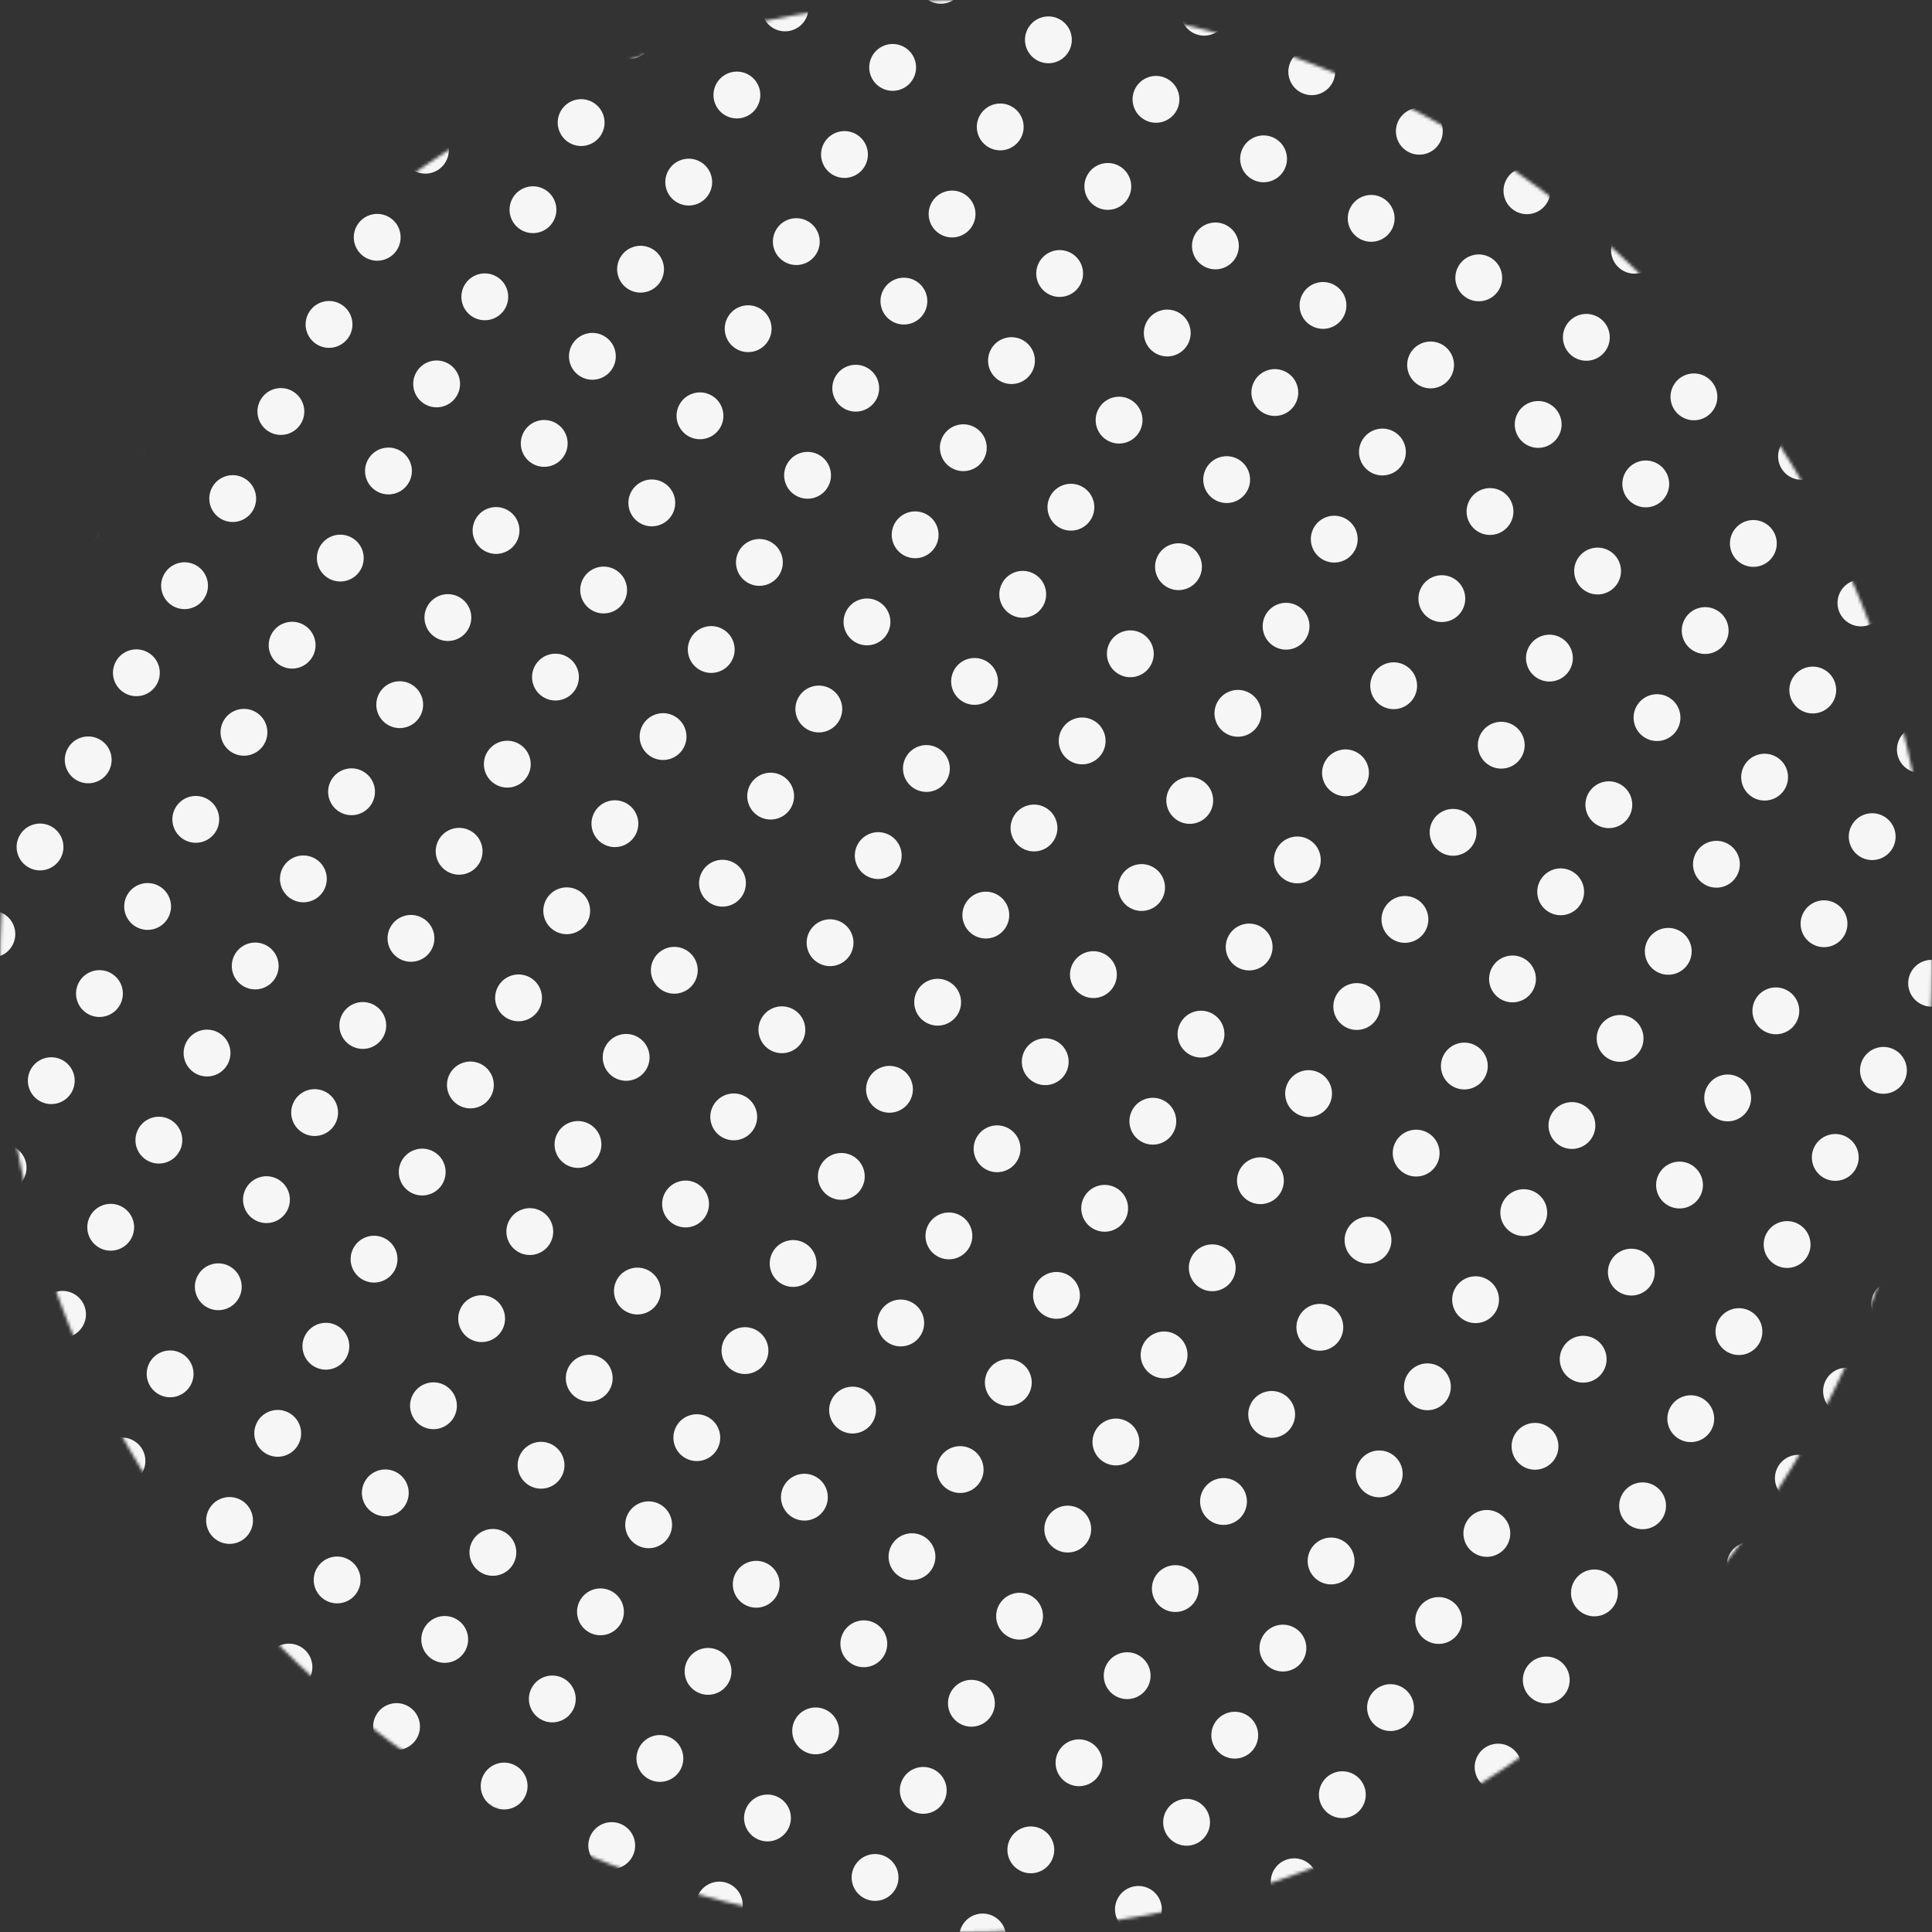 <svg width="609" height="609" viewBox="0 0 609 609" fill="none" xmlns="http://www.w3.org/2000/svg">
<rect x="0" y="0" width="609" height="609" fill="#333333" stroke="none"/>
<mask id="mask0_2396_231618" style="mask-type:alpha" maskUnits="userSpaceOnUse" x="0" y="0" width="609" height="609">
<circle cx="304.5" cy="304.5" r="304.5" fill="#EDEDED"/>
</mask>
<g mask="url(#mask0_2396_231618)">
<circle cx="32.349" cy="-8.925" r="7.382" transform="rotate(28.945 32.349 -8.925)" fill="#F6F6F6"/>
<circle cx="17.163" cy="18.526" r="7.382" transform="rotate(28.945 17.163 18.526)" fill="#F6F6F6"/>
<circle cx="1.981" cy="45.983" r="7.382" transform="rotate(28.945 1.981 45.983)" fill="#F6F6F6"/>
<circle cx="66.262" cy="9.831" r="7.382" transform="rotate(28.945 66.262 9.831)" fill="#F6F6F6"/>
<circle cx="51.078" cy="37.288" r="7.382" transform="rotate(28.945 51.078 37.288)" fill="#F6F6F6"/>
<circle cx="35.894" cy="64.741" r="7.382" transform="rotate(28.945 35.894 64.741)" fill="#F6F6F6"/>
<circle cx="20.711" cy="92.194" r="7.382" transform="rotate(28.945 20.711 92.194)" fill="#F6F6F6"/>
<circle cx="5.528" cy="119.649" r="7.382" transform="rotate(28.945 5.528 119.649)" fill="#F6F6F6"/>
<circle cx="-9.656" cy="147.108" r="7.382" transform="rotate(28.945 -9.656 147.108)" fill="#F6F6F6"/>
<circle cx="100.176" cy="28.591" r="7.382" transform="rotate(28.945 100.176 28.591)" fill="#F6F6F6"/>
<circle cx="115.358" cy="1.138" r="7.382" transform="rotate(28.945 115.358 1.138)" fill="#F6F6F6"/>
<circle cx="84.992" cy="56.052" r="7.382" transform="rotate(28.945 84.992 56.052)" fill="#F6F6F6"/>
<circle cx="69.808" cy="83.503" r="7.382" transform="rotate(28.945 69.808 83.503)" fill="#F6F6F6"/>
<circle cx="54.624" cy="110.948" r="7.382" transform="rotate(28.945 54.624 110.948)" fill="#F6F6F6"/>
<circle cx="39.442" cy="138.415" r="7.382" transform="rotate(28.945 39.442 138.415)" fill="#F6F6F6"/>
<circle cx="24.257" cy="165.862" r="7.382" transform="rotate(28.945 24.257 165.862)" fill="#F6F6F6"/>
<circle cx="9.074" cy="193.317" r="7.382" transform="rotate(28.945 9.074 193.317)" fill="#F6F6F6"/>
<circle cx="-6.11" cy="220.771" r="7.382" transform="rotate(28.945 -6.11 220.771)" fill="#F6F6F6"/>
<circle cx="134.087" cy="47.349" r="7.382" transform="rotate(28.945 134.087 47.349)" fill="#F6F6F6"/>
<circle cx="149.271" cy="19.89" r="7.382" transform="rotate(28.945 149.271 19.89)" fill="#F6F6F6"/>
<circle cx="164.455" cy="-7.559" r="7.382" transform="rotate(28.945 164.455 -7.559)" fill="#F6F6F6"/>
<circle cx="118.904" cy="74.804" r="7.382" transform="rotate(28.945 118.904 74.804)" fill="#F6F6F6"/>
<circle cx="103.72" cy="102.263" r="7.382" transform="rotate(28.945 103.72 102.263)" fill="#F6F6F6"/>
<circle cx="88.537" cy="129.71" r="7.382" transform="rotate(28.945 88.537 129.71)" fill="#F6F6F6"/>
<circle cx="73.355" cy="157.161" r="7.382" transform="rotate(28.945 73.355 157.161)" fill="#F6F6F6"/>
<circle cx="58.171" cy="184.622" r="7.382" transform="rotate(28.945 58.171 184.622)" fill="#F6F6F6"/>
<circle cx="42.988" cy="212.071" r="7.382" transform="rotate(28.945 42.988 212.071)" fill="#F6F6F6"/>
<circle cx="27.805" cy="239.526" r="7.382" transform="rotate(28.945 27.805 239.526)" fill="#F6F6F6"/>
<circle cx="12.62" cy="266.983" r="7.382" transform="rotate(28.945 12.62 266.983)" fill="#F6F6F6"/>
<circle cx="-2.563" cy="294.437" r="7.382" transform="rotate(28.945 -2.563 294.437)" fill="#F6F6F6"/>
<circle cx="168.001" cy="66.105" r="7.382" transform="rotate(28.945 168.001 66.105)" fill="#F6F6F6"/>
<circle cx="183.185" cy="38.642" r="7.382" transform="rotate(28.945 183.185 38.642)" fill="#F6F6F6"/>
<circle cx="198.368" cy="11.193" r="7.382" transform="rotate(28.945 198.368 11.193)" fill="#F6F6F6"/>
<circle cx="152.818" cy="93.562" r="7.382" transform="rotate(28.945 152.818 93.562)" fill="#F6F6F6"/>
<circle cx="137.634" cy="121.015" r="7.382" transform="rotate(28.945 137.634 121.015)" fill="#F6F6F6"/>
<circle cx="122.451" cy="148.466" r="7.382" transform="rotate(28.945 122.451 148.466)" fill="#F6F6F6"/>
<circle cx="107.267" cy="175.919" r="7.382" transform="rotate(28.945 107.267 175.919)" fill="#F6F6F6"/>
<circle cx="92.083" cy="203.372" r="7.382" transform="rotate(28.945 92.083 203.372)" fill="#F6F6F6"/>
<circle cx="76.9" cy="230.833" r="7.382" transform="rotate(28.945 76.9 230.833)" fill="#F6F6F6"/>
<circle cx="61.716" cy="258.28" r="7.382" transform="rotate(28.945 61.716 258.28)" fill="#F6F6F6"/>
<circle cx="46.533" cy="285.735" r="7.382" transform="rotate(28.945 46.533 285.735)" fill="#F6F6F6"/>
<circle cx="31.351" cy="313.19" r="7.382" transform="rotate(28.945 31.351 313.19)" fill="#F6F6F6"/>
<circle cx="16.167" cy="340.648" r="7.382" transform="rotate(28.945 16.167 340.648)" fill="#F6F6F6"/>
<circle cx="0.984" cy="368.097" r="7.382" transform="rotate(28.945 0.984 368.097)" fill="#F6F6F6"/>
<circle cx="201.914" cy="84.856" r="7.382" transform="rotate(28.945 201.914 84.856)" fill="#F6F6F6"/>
<circle cx="217.099" cy="57.403" r="7.382" transform="rotate(28.945 217.099 57.403)" fill="#F6F6F6"/>
<circle cx="232.282" cy="29.95" r="7.382" transform="rotate(28.945 232.282 29.95)" fill="#F6F6F6"/>
<circle cx="247.465" cy="2.497" r="7.382" transform="rotate(28.945 247.465 2.497)" fill="#F6F6F6"/>
<circle cx="186.731" cy="112.319" r="7.382" transform="rotate(28.945 186.731 112.319)" fill="#F6F6F6"/>
<circle cx="171.548" cy="139.773" r="7.382" transform="rotate(28.945 171.548 139.773)" fill="#F6F6F6"/>
<circle cx="156.364" cy="167.218" r="7.382" transform="rotate(28.945 156.364 167.218)" fill="#F6F6F6"/>
<circle cx="141.181" cy="194.671" r="7.382" transform="rotate(28.945 141.181 194.671)" fill="#F6F6F6"/>
<circle cx="125.997" cy="222.126" r="7.382" transform="rotate(28.945 125.997 222.126)" fill="#F6F6F6"/>
<circle cx="110.814" cy="249.581" r="7.382" transform="rotate(28.945 110.814 249.581)" fill="#F6F6F6"/>
<circle cx="95.63" cy="277.04" r="7.382" transform="rotate(28.945 95.63 277.04)" fill="#F6F6F6"/>
<circle cx="80.447" cy="304.493" r="7.382" transform="rotate(28.945 80.447 304.493)" fill="#F6F6F6"/>
<circle cx="65.263" cy="331.942" r="7.382" transform="rotate(28.945 65.263 331.942)" fill="#F6F6F6"/>
<circle cx="50.08" cy="359.392" r="7.382" transform="rotate(28.945 50.08 359.392)" fill="#F6F6F6"/>
<circle cx="34.896" cy="386.855" r="7.382" transform="rotate(28.945 34.896 386.855)" fill="#F6F6F6"/>
<circle cx="19.712" cy="414.302" r="7.382" transform="rotate(28.945 19.712 414.302)" fill="#F6F6F6"/>
<circle cx="4.529" cy="441.761" r="7.382" transform="rotate(28.945 4.529 441.761)" fill="#F6F6F6"/>
<circle cx="235.83" cy="103.614" r="7.382" transform="rotate(28.945 235.83 103.614)" fill="#F6F6F6"/>
<circle cx="251.012" cy="76.161" r="7.382" transform="rotate(28.945 251.012 76.161)" fill="#F6F6F6"/>
<circle cx="266.197" cy="48.706" r="7.382" transform="rotate(28.945 266.197 48.706)" fill="#F6F6F6"/>
<circle cx="281.38" cy="21.249" r="7.382" transform="rotate(28.945 281.38 21.249)" fill="#F6F6F6"/>
<circle cx="296.563" cy="-6.196" r="7.382" transform="rotate(28.945 296.563 -6.196)" fill="#F6F6F6"/>
<circle cx="220.645" cy="131.073" r="7.382" transform="rotate(28.945 220.645 131.073)" fill="#F6F6F6"/>
<circle cx="205.461" cy="158.526" r="7.382" transform="rotate(28.945 205.461 158.526)" fill="#F6F6F6"/>
<circle cx="190.279" cy="185.983" r="7.382" transform="rotate(28.945 190.279 185.983)" fill="#F6F6F6"/>
<circle cx="175.095" cy="213.435" r="7.382" transform="rotate(28.945 175.095 213.435)" fill="#F6F6F6"/>
<circle cx="159.911" cy="240.88" r="7.382" transform="rotate(28.945 159.911 240.88)" fill="#F6F6F6"/>
<circle cx="144.728" cy="268.337" r="7.382" transform="rotate(28.945 144.728 268.337)" fill="#F6F6F6"/>
<circle cx="129.544" cy="295.79" r="7.382" transform="rotate(28.945 129.544 295.79)" fill="#F6F6F6"/>
<circle cx="114.361" cy="323.247" r="7.382" transform="rotate(28.945 114.361 323.247)" fill="#F6F6F6"/>
<circle cx="99.177" cy="350.704" r="7.382" transform="rotate(28.945 99.177 350.704)" fill="#F6F6F6"/>
<circle cx="83.994" cy="378.153" r="7.382" transform="rotate(28.945 83.994 378.153)" fill="#F6F6F6"/>
<circle cx="68.81" cy="405.614" r="7.382" transform="rotate(28.945 68.81 405.614)" fill="#F6F6F6"/>
<circle cx="53.626" cy="433.065" r="7.382" transform="rotate(28.945 53.626 433.065)" fill="#F6F6F6"/>
<circle cx="38.443" cy="460.513" r="7.382" transform="rotate(28.945 38.443 460.513)" fill="#F6F6F6"/>
<circle cx="23.259" cy="487.968" r="7.382" transform="rotate(28.945 23.259 487.968)" fill="#F6F6F6"/>
<circle cx="8.076" cy="515.419" r="7.382" transform="rotate(28.945 8.076 515.419)" fill="#F6F6F6"/>
<circle cx="-7.108" cy="542.878" r="7.382" transform="rotate(28.945 -7.108 542.878)" fill="#F6F6F6"/>
<circle cx="269.743" cy="122.368" r="7.382" transform="rotate(28.945 269.743 122.368)" fill="#F6F6F6"/>
<circle cx="284.926" cy="94.917" r="7.382" transform="rotate(28.945 284.926 94.917)" fill="#F6F6F6"/>
<circle cx="300.11" cy="67.462" r="7.382" transform="rotate(28.945 300.11 67.462)" fill="#F6F6F6"/>
<circle cx="315.293" cy="40.011" r="7.382" transform="rotate(28.945 315.293 40.011)" fill="#F6F6F6"/>
<circle cx="330.475" cy="12.554" r="7.382" transform="rotate(28.945 330.475 12.554)" fill="#F6F6F6"/>
<circle cx="254.559" cy="149.823" r="7.382" transform="rotate(28.945 254.559 149.823)" fill="#F6F6F6"/>
<circle cx="239.375" cy="177.286" r="7.382" transform="rotate(28.945 239.375 177.286)" fill="#F6F6F6"/>
<circle cx="224.193" cy="204.735" r="7.382" transform="rotate(28.945 224.193 204.735)" fill="#F6F6F6"/>
<circle cx="209.008" cy="232.185" r="7.382" transform="rotate(28.945 209.008 232.185)" fill="#F6F6F6"/>
<circle cx="193.826" cy="259.64" r="7.382" transform="rotate(28.945 193.826 259.64)" fill="#F6F6F6"/>
<circle cx="178.642" cy="287.093" r="7.382" transform="rotate(28.945 178.642 287.093)" fill="#F6F6F6"/>
<circle cx="163.457" cy="314.544" r="7.382" transform="rotate(28.945 163.457 314.544)" fill="#F6F6F6"/>
<circle cx="148.275" cy="341.999" r="7.382" transform="rotate(28.945 148.275 341.999)" fill="#F6F6F6"/>
<circle cx="133.09" cy="369.452" r="7.382" transform="rotate(28.945 133.09 369.452)" fill="#F6F6F6"/>
<circle cx="117.908" cy="396.907" r="7.382" transform="rotate(28.945 117.908 396.907)" fill="#F6F6F6"/>
<circle cx="102.723" cy="424.358" r="7.382" transform="rotate(28.945 102.723 424.358)" fill="#F6F6F6"/>
<circle cx="87.54" cy="451.817" r="7.382" transform="rotate(28.945 87.54 451.817)" fill="#F6F6F6"/>
<circle cx="72.358" cy="479.278" r="7.382" transform="rotate(28.945 72.358 479.278)" fill="#F6F6F6"/>
<circle cx="57.173" cy="506.724" r="7.382" transform="rotate(28.945 57.173 506.724)" fill="#F6F6F6"/>
<circle cx="41.99" cy="534.183" r="7.382" transform="rotate(28.945 41.99 534.183)" fill="#F6F6F6"/>
<circle cx="26.806" cy="561.632" r="7.382" transform="rotate(28.945 26.806 561.632)" fill="#F6F6F6"/>
<circle cx="303.655" cy="141.128" r="7.382" transform="rotate(28.945 303.655 141.128)" fill="#F6F6F6"/>
<circle cx="318.838" cy="113.671" r="7.382" transform="rotate(28.945 318.838 113.671)" fill="#F6F6F6"/>
<circle cx="334.022" cy="86.216" r="7.382" transform="rotate(28.945 334.022 86.216)" fill="#F6F6F6"/>
<circle cx="349.205" cy="58.765" r="7.382" transform="rotate(28.945 349.205 58.765)" fill="#F6F6F6"/>
<circle cx="364.389" cy="31.312" r="7.382" transform="rotate(28.945 364.389 31.312)" fill="#F6F6F6"/>
<circle cx="379.573" cy="3.855" r="7.382" transform="rotate(28.945 379.573 3.855)" fill="#F6F6F6"/>
<circle cx="288.471" cy="168.581" r="7.382" transform="rotate(28.945 288.471 168.581)" fill="#F6F6F6"/>
<circle cx="273.289" cy="196.036" r="7.382" transform="rotate(28.945 273.289 196.036)" fill="#F6F6F6"/>
<circle cx="258.106" cy="223.491" r="7.382" transform="rotate(28.945 258.106 223.491)" fill="#F6F6F6"/>
<circle cx="242.921" cy="250.95" r="7.382" transform="rotate(28.945 242.921 250.95)" fill="#F6F6F6"/>
<circle cx="227.739" cy="278.403" r="7.382" transform="rotate(28.945 227.739 278.403)" fill="#F6F6F6"/>
<circle cx="212.556" cy="305.849" r="7.382" transform="rotate(28.945 212.556 305.849)" fill="#F6F6F6"/>
<circle cx="197.372" cy="333.304" r="7.382" transform="rotate(28.945 197.372 333.304)" fill="#F6F6F6"/>
<circle cx="182.189" cy="360.759" r="7.382" transform="rotate(28.945 182.189 360.759)" fill="#F6F6F6"/>
<circle cx="167.005" cy="388.218" r="7.382" transform="rotate(28.945 167.005 388.218)" fill="#F6F6F6"/>
<circle cx="151.822" cy="415.663" r="7.382" transform="rotate(28.945 151.822 415.663)" fill="#F6F6F6"/>
<circle cx="136.638" cy="443.12" r="7.382" transform="rotate(28.945 136.638 443.12)" fill="#F6F6F6"/>
<circle cx="121.454" cy="470.579" r="7.382" transform="rotate(28.945 121.454 470.579)" fill="#F6F6F6"/>
<circle cx="106.271" cy="498.028" r="7.382" transform="rotate(28.945 106.271 498.028)" fill="#F6F6F6"/>
<circle cx="91.086" cy="525.489" r="7.382" transform="rotate(28.945 91.086 525.489)" fill="#F6F6F6"/>
<circle cx="75.904" cy="552.931" r="7.382" transform="rotate(28.945 75.904 552.931)" fill="#F6F6F6"/>
<circle cx="60.719" cy="580.394" r="7.382" transform="rotate(28.945 60.719 580.394)" fill="#F6F6F6"/>
<circle cx="337.569" cy="159.882" r="7.382" transform="rotate(28.945 337.569 159.882)" fill="#F6F6F6"/>
<circle cx="352.752" cy="132.431" r="7.382" transform="rotate(28.945 352.752 132.431)" fill="#F6F6F6"/>
<circle cx="367.937" cy="104.972" r="7.382" transform="rotate(28.945 367.937 104.972)" fill="#F6F6F6"/>
<circle cx="383.119" cy="77.519" r="7.382" transform="rotate(28.945 383.119 77.519)" fill="#F6F6F6"/>
<circle cx="398.302" cy="50.069" r="7.382" transform="rotate(28.945 398.302 50.069)" fill="#F6F6F6"/>
<circle cx="413.487" cy="22.612" r="7.382" transform="rotate(28.945 413.487 22.612)" fill="#F6F6F6"/>
<circle cx="428.669" cy="-4.841" r="7.382" transform="rotate(28.945 428.669 -4.841)" fill="#F6F6F6"/>
<circle cx="322.385" cy="187.337" r="7.382" transform="rotate(28.945 322.385 187.337)" fill="#F6F6F6"/>
<circle cx="307.202" cy="214.794" r="7.382" transform="rotate(28.945 307.202 214.794)" fill="#F6F6F6"/>
<circle cx="292.018" cy="242.245" r="7.382" transform="rotate(28.945 292.018 242.245)" fill="#F6F6F6"/>
<circle cx="276.834" cy="269.696" r="7.382" transform="rotate(28.945 276.834 269.696)" fill="#F6F6F6"/>
<circle cx="261.651" cy="297.159" r="7.382" transform="rotate(28.945 261.651 297.159)" fill="#F6F6F6"/>
<circle cx="246.467" cy="324.601" r="7.382" transform="rotate(28.945 246.467 324.601)" fill="#F6F6F6"/>
<circle cx="231.285" cy="352.064" r="7.382" transform="rotate(28.945 231.285 352.064)" fill="#F6F6F6"/>
<circle cx="216.101" cy="379.521" r="7.382" transform="rotate(28.945 216.101 379.521)" fill="#F6F6F6"/>
<circle cx="200.918" cy="406.962" r="7.382" transform="rotate(28.945 200.918 406.962)" fill="#F6F6F6"/>
<circle cx="185.735" cy="434.427" r="7.382" transform="rotate(28.945 185.735 434.427)" fill="#F6F6F6"/>
<circle cx="170.551" cy="461.874" r="7.382" transform="rotate(28.945 170.551 461.874)" fill="#F6F6F6"/>
<circle cx="155.368" cy="489.337" r="7.382" transform="rotate(28.945 155.368 489.337)" fill="#F6F6F6"/>
<circle cx="140.184" cy="516.778" r="7.382" transform="rotate(28.945 140.184 516.778)" fill="#F6F6F6"/>
<circle cx="125.001" cy="544.241" r="7.382" transform="rotate(28.945 125.001 544.241)" fill="#F6F6F6"/>
<circle cx="109.817" cy="571.696" r="7.382" transform="rotate(28.945 109.817 571.696)" fill="#F6F6F6"/>
<circle cx="94.633" cy="599.144" r="7.382" transform="rotate(28.945 94.633 599.144)" fill="#F6F6F6"/>
<circle cx="371.483" cy="178.634" r="7.382" transform="rotate(28.945 371.483 178.634)" fill="#F6F6F6"/>
<circle cx="386.665" cy="151.183" r="7.382" transform="rotate(28.945 386.665 151.183)" fill="#F6F6F6"/>
<circle cx="401.85" cy="123.73" r="7.382" transform="rotate(28.945 401.85 123.73)" fill="#F6F6F6"/>
<circle cx="417.033" cy="96.278" r="7.382" transform="rotate(28.945 417.033 96.278)" fill="#F6F6F6"/>
<circle cx="432.217" cy="68.833" r="7.382" transform="rotate(28.945 432.217 68.833)" fill="#F6F6F6"/>
<circle cx="447.401" cy="41.372" r="7.382" transform="rotate(28.945 447.401 41.372)" fill="#F6F6F6"/>
<circle cx="462.584" cy="13.919" r="7.382" transform="rotate(28.945 462.584 13.919)" fill="#F6F6F6"/>
<circle cx="356.298" cy="206.091" r="7.382" transform="rotate(28.945 356.298 206.091)" fill="#F6F6F6"/>
<circle cx="341.115" cy="233.552" r="7.382" transform="rotate(28.945 341.115 233.552)" fill="#F6F6F6"/>
<circle cx="325.932" cy="261.001" r="7.382" transform="rotate(28.945 325.932 261.001)" fill="#F6F6F6"/>
<circle cx="310.748" cy="288.454" r="7.382" transform="rotate(28.945 310.748 288.454)" fill="#F6F6F6"/>
<circle cx="295.565" cy="315.915" r="7.382" transform="rotate(28.945 295.565 315.915)" fill="#F6F6F6"/>
<circle cx="280.381" cy="343.368" r="7.382" transform="rotate(28.945 280.381 343.368)" fill="#F6F6F6"/>
<circle cx="265.198" cy="370.823" r="7.382" transform="rotate(28.945 265.198 370.823)" fill="#F6F6F6"/>
<circle cx="250.014" cy="398.274" r="7.382" transform="rotate(28.945 250.014 398.274)" fill="#F6F6F6"/>
<circle cx="234.83" cy="425.732" r="7.382" transform="rotate(28.945 234.83 425.732)" fill="#F6F6F6"/>
<circle cx="219.647" cy="453.175" r="7.382" transform="rotate(28.945 219.647 453.175)" fill="#F6F6F6"/>
<circle cx="204.463" cy="480.64" r="7.382" transform="rotate(28.945 204.463 480.64)" fill="#F6F6F6"/>
<circle cx="189.28" cy="508.079" r="7.382" transform="rotate(28.945 189.28 508.079)" fill="#F6F6F6"/>
<circle cx="174.098" cy="535.54" r="7.382" transform="rotate(28.945 174.098 535.54)" fill="#F6F6F6"/>
<circle cx="158.914" cy="562.991" r="7.382" transform="rotate(28.945 158.914 562.991)" fill="#F6F6F6"/>
<circle cx="143.731" cy="590.45" r="7.382" transform="rotate(28.945 143.731 590.45)" fill="#F6F6F6"/>
<circle cx="128.547" cy="617.903" r="7.382" transform="rotate(28.945 128.547 617.903)" fill="#F6F6F6"/>
<circle cx="405.396" cy="197.399" r="7.382" transform="rotate(28.945 405.396 197.399)" fill="#F6F6F6"/>
<circle cx="420.58" cy="169.946" r="7.382" transform="rotate(28.945 420.58 169.946)" fill="#F6F6F6"/>
<circle cx="435.763" cy="142.485" r="7.382" transform="rotate(28.945 435.763 142.485)" fill="#F6F6F6"/>
<circle cx="450.947" cy="115.04" r="7.382" transform="rotate(28.945 450.947 115.04)" fill="#F6F6F6"/>
<circle cx="466.13" cy="87.587" r="7.382" transform="rotate(28.945 466.13 87.587)" fill="#F6F6F6"/>
<circle cx="481.314" cy="60.132" r="7.382" transform="rotate(28.945 481.314 60.132)" fill="#F6F6F6"/>
<circle cx="496.497" cy="32.681" r="7.382" transform="rotate(28.945 496.497 32.681)" fill="#F6F6F6"/>
<circle cx="511.681" cy="5.224" r="7.382" transform="rotate(28.945 511.681 5.224)" fill="#F6F6F6"/>
<circle cx="390.212" cy="224.853" r="7.382" transform="rotate(28.945 390.212 224.853)" fill="#F6F6F6"/>
<circle cx="375.03" cy="252.312" r="7.382" transform="rotate(28.945 375.03 252.312)" fill="#F6F6F6"/>
<circle cx="359.845" cy="279.763" r="7.382" transform="rotate(28.945 359.845 279.763)" fill="#F6F6F6"/>
<circle cx="344.662" cy="307.216" r="7.382" transform="rotate(28.945 344.662 307.216)" fill="#F6F6F6"/>
<circle cx="329.478" cy="334.671" r="7.382" transform="rotate(28.945 329.478 334.671)" fill="#F6F6F6"/>
<circle cx="314.294" cy="362.122" r="7.382" transform="rotate(28.945 314.294 362.122)" fill="#F6F6F6"/>
<circle cx="299.112" cy="389.577" r="7.382" transform="rotate(28.945 299.112 389.577)" fill="#F6F6F6"/>
<circle cx="283.927" cy="417.028" r="7.382" transform="rotate(28.945 283.927 417.028)" fill="#F6F6F6"/>
<circle cx="268.744" cy="444.483" r="7.382" transform="rotate(28.945 268.744 444.483)" fill="#F6F6F6"/>
<circle cx="253.561" cy="471.937" r="7.382" transform="rotate(28.945 253.561 471.937)" fill="#F6F6F6"/>
<circle cx="238.377" cy="499.39" r="7.382" transform="rotate(28.945 238.377 499.39)" fill="#F6F6F6"/>
<circle cx="223.194" cy="526.845" r="7.382" transform="rotate(28.945 223.194 526.845)" fill="#F6F6F6"/>
<circle cx="208.01" cy="554.296" r="7.382" transform="rotate(28.945 208.01 554.296)" fill="#F6F6F6"/>
<circle cx="192.827" cy="581.753" r="7.382" transform="rotate(28.945 192.827 581.753)" fill="#F6F6F6"/>
<circle cx="177.643" cy="609.204" r="7.382" transform="rotate(28.945 177.643 609.204)" fill="#F6F6F6"/>
<circle cx="439.31" cy="216.159" r="7.382" transform="rotate(28.945 439.31 216.159)" fill="#F6F6F6"/>
<circle cx="454.494" cy="188.7" r="7.382" transform="rotate(28.945 454.494 188.7)" fill="#F6F6F6"/>
<circle cx="469.677" cy="161.239" r="7.382" transform="rotate(28.945 469.677 161.239)" fill="#F6F6F6"/>
<circle cx="484.861" cy="133.796" r="7.382" transform="rotate(28.945 484.861 133.796)" fill="#F6F6F6"/>
<circle cx="500.042" cy="106.335" r="7.382" transform="rotate(28.945 500.042 106.335)" fill="#F6F6F6"/>
<circle cx="515.226" cy="78.884" r="7.382" transform="rotate(28.945 515.226 78.884)" fill="#F6F6F6"/>
<circle cx="530.41" cy="51.433" r="7.382" transform="rotate(28.945 530.41 51.433)" fill="#F6F6F6"/>
<circle cx="545.593" cy="23.968" r="7.382" transform="rotate(28.945 545.593 23.968)" fill="#F6F6F6"/>
<circle cx="424.126" cy="243.612" r="7.382" transform="rotate(28.945 424.126 243.612)" fill="#F6F6F6"/>
<circle cx="408.944" cy="271.064" r="7.382" transform="rotate(28.945 408.944 271.064)" fill="#F6F6F6"/>
<circle cx="393.758" cy="298.515" r="7.382" transform="rotate(28.945 393.758 298.515)" fill="#F6F6F6"/>
<circle cx="378.577" cy="325.976" r="7.382" transform="rotate(28.945 378.577 325.976)" fill="#F6F6F6"/>
<circle cx="363.393" cy="353.427" r="7.382" transform="rotate(28.945 363.393 353.427)" fill="#F6F6F6"/>
<circle cx="348.209" cy="380.88" r="7.382" transform="rotate(28.945 348.209 380.88)" fill="#F6F6F6"/>
<circle cx="333.026" cy="408.329" r="7.382" transform="rotate(28.945 333.026 408.329)" fill="#F6F6F6"/>
<circle cx="317.841" cy="435.786" r="7.382" transform="rotate(28.945 317.841 435.786)" fill="#F6F6F6"/>
<circle cx="302.659" cy="463.232" r="7.382" transform="rotate(28.945 302.659 463.232)" fill="#F6F6F6"/>
<circle cx="287.474" cy="490.696" r="7.382" transform="rotate(28.945 287.474 490.696)" fill="#F6F6F6"/>
<circle cx="272.29" cy="518.149" r="7.382" transform="rotate(28.945 272.29 518.149)" fill="#F6F6F6"/>
<circle cx="257.108" cy="545.605" r="7.382" transform="rotate(28.945 257.108 545.605)" fill="#F6F6F6"/>
<circle cx="241.923" cy="573.058" r="7.382" transform="rotate(28.945 241.923 573.058)" fill="#F6F6F6"/>
<circle cx="226.741" cy="600.509" r="7.382" transform="rotate(28.945 226.741 600.509)" fill="#F6F6F6"/>
<circle cx="473.222" cy="234.901" r="7.382" transform="rotate(28.945 473.222 234.901)" fill="#F6F6F6"/>
<circle cx="488.406" cy="207.448" r="7.382" transform="rotate(28.945 488.406 207.448)" fill="#F6F6F6"/>
<circle cx="503.589" cy="179.999" r="7.382" transform="rotate(28.945 503.589 179.999)" fill="#F6F6F6"/>
<circle cx="518.773" cy="152.542" r="7.382" transform="rotate(28.945 518.773 152.542)" fill="#F6F6F6"/>
<circle cx="533.956" cy="125.097" r="7.382" transform="rotate(28.945 533.956 125.097)" fill="#F6F6F6"/>
<circle cx="549.14" cy="97.64" r="7.382" transform="rotate(28.945 549.14 97.64)" fill="#F6F6F6"/>
<circle cx="564.323" cy="70.191" r="7.382" transform="rotate(28.945 564.323 70.191)" fill="#F6F6F6"/>
<circle cx="579.507" cy="42.731" r="7.382" transform="rotate(28.945 579.507 42.731)" fill="#F6F6F6"/>
<circle cx="458.038" cy="262.364" r="7.382" transform="rotate(28.945 458.038 262.364)" fill="#F6F6F6"/>
<circle cx="442.857" cy="289.817" r="7.382" transform="rotate(28.945 442.857 289.817)" fill="#F6F6F6"/>
<circle cx="427.673" cy="317.274" r="7.382" transform="rotate(28.945 427.673 317.274)" fill="#F6F6F6"/>
<circle cx="412.49" cy="344.718" r="7.382" transform="rotate(28.945 412.49 344.718)" fill="#F6F6F6"/>
<circle cx="397.306" cy="372.181" r="7.382" transform="rotate(28.945 397.306 372.181)" fill="#F6F6F6"/>
<circle cx="382.122" cy="399.632" r="7.382" transform="rotate(28.945 382.122 399.632)" fill="#F6F6F6"/>
<circle cx="366.94" cy="427.093" r="7.382" transform="rotate(28.945 366.94 427.093)" fill="#F6F6F6"/>
<circle cx="351.756" cy="454.54" r="7.382" transform="rotate(28.945 351.756 454.54)" fill="#F6F6F6"/>
<circle cx="336.572" cy="481.995" r="7.382" transform="rotate(28.945 336.572 481.995)" fill="#F6F6F6"/>
<circle cx="321.388" cy="509.452" r="7.382" transform="rotate(28.945 321.388 509.452)" fill="#F6F6F6"/>
<circle cx="306.205" cy="536.903" r="7.382" transform="rotate(28.945 306.205 536.903)" fill="#F6F6F6"/>
<circle cx="291.021" cy="564.357" r="7.382" transform="rotate(28.945 291.021 564.357)" fill="#F6F6F6"/>
<circle cx="275.837" cy="591.81" r="7.382" transform="rotate(28.945 275.837 591.81)" fill="#F6F6F6"/>
<circle cx="507.136" cy="253.663" r="7.382" transform="rotate(28.945 507.136 253.663)" fill="#F6F6F6"/>
<circle cx="522.32" cy="226.206" r="7.382" transform="rotate(28.945 522.32 226.206)" fill="#F6F6F6"/>
<circle cx="537.502" cy="198.761" r="7.382" transform="rotate(28.945 537.502 198.761)" fill="#F6F6F6"/>
<circle cx="552.686" cy="171.306" r="7.382" transform="rotate(28.945 552.686 171.306)" fill="#F6F6F6"/>
<circle cx="567.87" cy="143.855" r="7.382" transform="rotate(28.945 567.87 143.855)" fill="#F6F6F6"/>
<circle cx="583.054" cy="116.394" r="7.382" transform="rotate(28.945 583.054 116.394)" fill="#F6F6F6"/>
<circle cx="598.237" cy="88.944" r="7.382" transform="rotate(28.945 598.237 88.944)" fill="#F6F6F6"/>
<circle cx="613.421" cy="61.493" r="7.382" transform="rotate(28.945 613.421 61.493)" fill="#F6F6F6"/>
<circle cx="491.953" cy="281.116" r="7.382" transform="rotate(28.945 491.953 281.116)" fill="#F6F6F6"/>
<circle cx="476.769" cy="308.579" r="7.382" transform="rotate(28.945 476.769 308.579)" fill="#F6F6F6"/>
<circle cx="461.585" cy="336.032" r="7.382" transform="rotate(28.945 461.585 336.032)" fill="#F6F6F6"/>
<circle cx="446.402" cy="363.483" r="7.382" transform="rotate(28.945 446.402 363.483)" fill="#F6F6F6"/>
<circle cx="431.218" cy="390.927" r="7.382" transform="rotate(28.945 431.218 390.927)" fill="#F6F6F6"/>
<circle cx="416.035" cy="418.384" r="7.382" transform="rotate(28.945 416.035 418.384)" fill="#F6F6F6"/>
<circle cx="400.853" cy="445.847" r="7.382" transform="rotate(28.945 400.853 445.847)" fill="#F6F6F6"/>
<circle cx="385.669" cy="473.296" r="7.382" transform="rotate(28.945 385.669 473.296)" fill="#F6F6F6"/>
<circle cx="370.486" cy="500.745" r="7.382" transform="rotate(28.945 370.486 500.745)" fill="#F6F6F6"/>
<circle cx="355.302" cy="528.206" r="7.382" transform="rotate(28.945 355.302 528.206)" fill="#F6F6F6"/>
<circle cx="340.12" cy="555.659" r="7.382" transform="rotate(28.945 340.12 555.659)" fill="#F6F6F6"/>
<circle cx="324.935" cy="583.108" r="7.382" transform="rotate(28.945 324.935 583.108)" fill="#F6F6F6"/>
<circle cx="309.752" cy="610.569" r="7.382" transform="rotate(28.945 309.752 610.569)" fill="#F6F6F6"/>
<circle cx="541.05" cy="272.427" r="7.382" transform="rotate(28.945 541.05 272.427)" fill="#F6F6F6"/>
<circle cx="556.234" cy="244.97" r="7.382" transform="rotate(28.945 556.234 244.97)" fill="#F6F6F6"/>
<circle cx="571.416" cy="217.509" r="7.382" transform="rotate(28.945 571.416 217.509)" fill="#F6F6F6"/>
<circle cx="586.6" cy="190.064" r="7.382" transform="rotate(28.945 586.6 190.064)" fill="#F6F6F6"/>
<circle cx="601.785" cy="162.61" r="7.382" transform="rotate(28.945 601.785 162.61)" fill="#F6F6F6"/>
<circle cx="616.967" cy="135.155" r="7.382" transform="rotate(28.945 616.967 135.155)" fill="#F6F6F6"/>
<circle cx="525.866" cy="299.878" r="7.382" transform="rotate(28.945 525.866 299.878)" fill="#F6F6F6"/>
<circle cx="510.682" cy="327.325" r="7.382" transform="rotate(28.945 510.682 327.325)" fill="#F6F6F6"/>
<circle cx="495.498" cy="354.784" r="7.382" transform="rotate(28.945 495.498 354.784)" fill="#F6F6F6"/>
<circle cx="480.316" cy="382.243" r="7.382" transform="rotate(28.945 480.316 382.243)" fill="#F6F6F6"/>
<circle cx="465.132" cy="409.69" r="7.382" transform="rotate(28.945 465.132 409.69)" fill="#F6F6F6"/>
<circle cx="449.949" cy="437.146" r="7.382" transform="rotate(28.945 449.949 437.146)" fill="#F6F6F6"/>
<circle cx="434.765" cy="464.597" r="7.382" transform="rotate(28.945 434.765 464.597)" fill="#F6F6F6"/>
<circle cx="419.581" cy="492.05" r="7.382" transform="rotate(28.945 419.581 492.05)" fill="#F6F6F6"/>
<circle cx="404.398" cy="519.507" r="7.382" transform="rotate(28.945 404.398 519.507)" fill="#F6F6F6"/>
<circle cx="389.216" cy="546.96" r="7.382" transform="rotate(28.945 389.216 546.96)" fill="#F6F6F6"/>
<circle cx="374.031" cy="574.417" r="7.382" transform="rotate(28.945 374.031 574.417)" fill="#F6F6F6"/>
<circle cx="358.849" cy="601.874" r="7.382" transform="rotate(28.945 358.849 601.874)" fill="#F6F6F6"/>
<circle cx="574.964" cy="291.181" r="7.382" transform="rotate(28.945 574.964 291.181)" fill="#F6F6F6"/>
<circle cx="590.147" cy="263.726" r="7.382" transform="rotate(28.945 590.147 263.726)" fill="#F6F6F6"/>
<circle cx="605.331" cy="236.271" r="7.382" transform="rotate(28.945 605.331 236.271)" fill="#F6F6F6"/>
<circle cx="559.78" cy="318.634" r="7.382" transform="rotate(28.945 559.78 318.634)" fill="#F6F6F6"/>
<circle cx="544.596" cy="346.087" r="7.382" transform="rotate(28.945 544.596 346.087)" fill="#F6F6F6"/>
<circle cx="529.414" cy="373.546" r="7.382" transform="rotate(28.945 529.414 373.546)" fill="#F6F6F6"/>
<circle cx="514.229" cy="400.995" r="7.382" transform="rotate(28.945 514.229 400.995)" fill="#F6F6F6"/>
<circle cx="499.045" cy="428.45" r="7.382" transform="rotate(28.945 499.045 428.45)" fill="#F6F6F6"/>
<circle cx="483.862" cy="455.899" r="7.382" transform="rotate(28.945 483.862 455.899)" fill="#F6F6F6"/>
<circle cx="468.679" cy="483.36" r="7.382" transform="rotate(28.945 468.679 483.36)" fill="#F6F6F6"/>
<circle cx="453.496" cy="510.81" r="7.382" transform="rotate(28.945 453.496 510.81)" fill="#F6F6F6"/>
<circle cx="438.311" cy="538.263" r="7.382" transform="rotate(28.945 438.311 538.263)" fill="#F6F6F6"/>
<circle cx="423.128" cy="565.722" r="7.382" transform="rotate(28.945 423.128 565.722)" fill="#F6F6F6"/>
<circle cx="407.945" cy="593.165" r="7.382" transform="rotate(28.945 407.945 593.165)" fill="#F6F6F6"/>
<circle cx="608.878" cy="309.933" r="7.382" transform="rotate(28.945 608.878 309.933)" fill="#F6F6F6"/>
<circle cx="593.694" cy="337.392" r="7.382" transform="rotate(28.945 593.694 337.392)" fill="#F6F6F6"/>
<circle cx="578.51" cy="364.843" r="7.382" transform="rotate(28.945 578.51 364.843)" fill="#F6F6F6"/>
<circle cx="612.424" cy="383.595" r="7.382" transform="rotate(28.945 612.424 383.595)" fill="#F6F6F6"/>
<circle cx="563.328" cy="392.296" r="7.382" transform="rotate(28.945 563.328 392.296)" fill="#F6F6F6"/>
<circle cx="597.241" cy="411.052" r="7.382" transform="rotate(28.945 597.241 411.052)" fill="#F6F6F6"/>
<circle cx="548.144" cy="419.747" r="7.382" transform="rotate(28.945 548.144 419.747)" fill="#F6F6F6"/>
<circle cx="582.057" cy="438.509" r="7.382" transform="rotate(28.945 582.057 438.509)" fill="#F6F6F6"/>
<circle cx="615.97" cy="457.263" r="7.382" transform="rotate(28.945 615.97 457.263)" fill="#F6F6F6"/>
<circle cx="532.96" cy="447.196" r="7.382" transform="rotate(28.945 532.96 447.196)" fill="#F6F6F6"/>
<circle cx="566.873" cy="465.962" r="7.382" transform="rotate(28.945 566.873 465.962)" fill="#F6F6F6"/>
<circle cx="600.787" cy="484.72" r="7.382" transform="rotate(28.945 600.787 484.72)" fill="#F6F6F6"/>
<circle cx="517.777" cy="474.659" r="7.382" transform="rotate(28.945 517.777 474.659)" fill="#F6F6F6"/>
<circle cx="551.69" cy="493.419" r="7.382" transform="rotate(28.945 551.69 493.419)" fill="#F6F6F6"/>
<circle cx="585.604" cy="512.175" r="7.382" transform="rotate(28.945 585.604 512.175)" fill="#F6F6F6"/>
<circle cx="502.592" cy="502.112" r="7.382" transform="rotate(28.945 502.592 502.112)" fill="#F6F6F6"/>
<circle cx="536.506" cy="520.872" r="7.382" transform="rotate(28.945 536.506 520.872)" fill="#F6F6F6"/>
<circle cx="570.421" cy="539.622" r="7.382" transform="rotate(28.945 570.421 539.622)" fill="#F6F6F6"/>
<circle cx="604.332" cy="558.382" r="7.382" transform="rotate(28.945 604.332 558.382)" fill="#F6F6F6"/>
<circle cx="487.41" cy="529.564" r="7.382" transform="rotate(28.945 487.41 529.564)" fill="#F6F6F6"/>
<circle cx="521.323" cy="548.323" r="7.382" transform="rotate(28.945 521.323 548.323)" fill="#F6F6F6"/>
<circle cx="555.236" cy="567.079" r="7.382" transform="rotate(28.945 555.236 567.079)" fill="#F6F6F6"/>
<circle cx="589.148" cy="585.833" r="7.382" transform="rotate(28.945 589.148 585.833)" fill="#F6F6F6"/>
<circle cx="472.226" cy="557.019" r="7.382" transform="rotate(28.945 472.226 557.019)" fill="#F6F6F6"/>
<circle cx="506.139" cy="575.776" r="7.382" transform="rotate(28.945 506.139 575.776)" fill="#F6F6F6"/>
<circle cx="540.053" cy="594.532" r="7.382" transform="rotate(28.945 540.053 594.532)" fill="#F6F6F6"/>
<circle cx="573.965" cy="613.278" r="7.382" transform="rotate(28.945 573.965 613.278)" fill="#F6F6F6"/>
<circle cx="457.041" cy="584.476" r="7.382" transform="rotate(28.945 457.041 584.476)" fill="#F6F6F6"/>
<circle cx="490.955" cy="603.23" r="7.382" transform="rotate(28.945 490.955 603.23)" fill="#F6F6F6"/>
<circle cx="441.859" cy="611.929" r="7.382" transform="rotate(28.945 441.859 611.929)" fill="#F6F6F6"/>
</g>
</svg>
